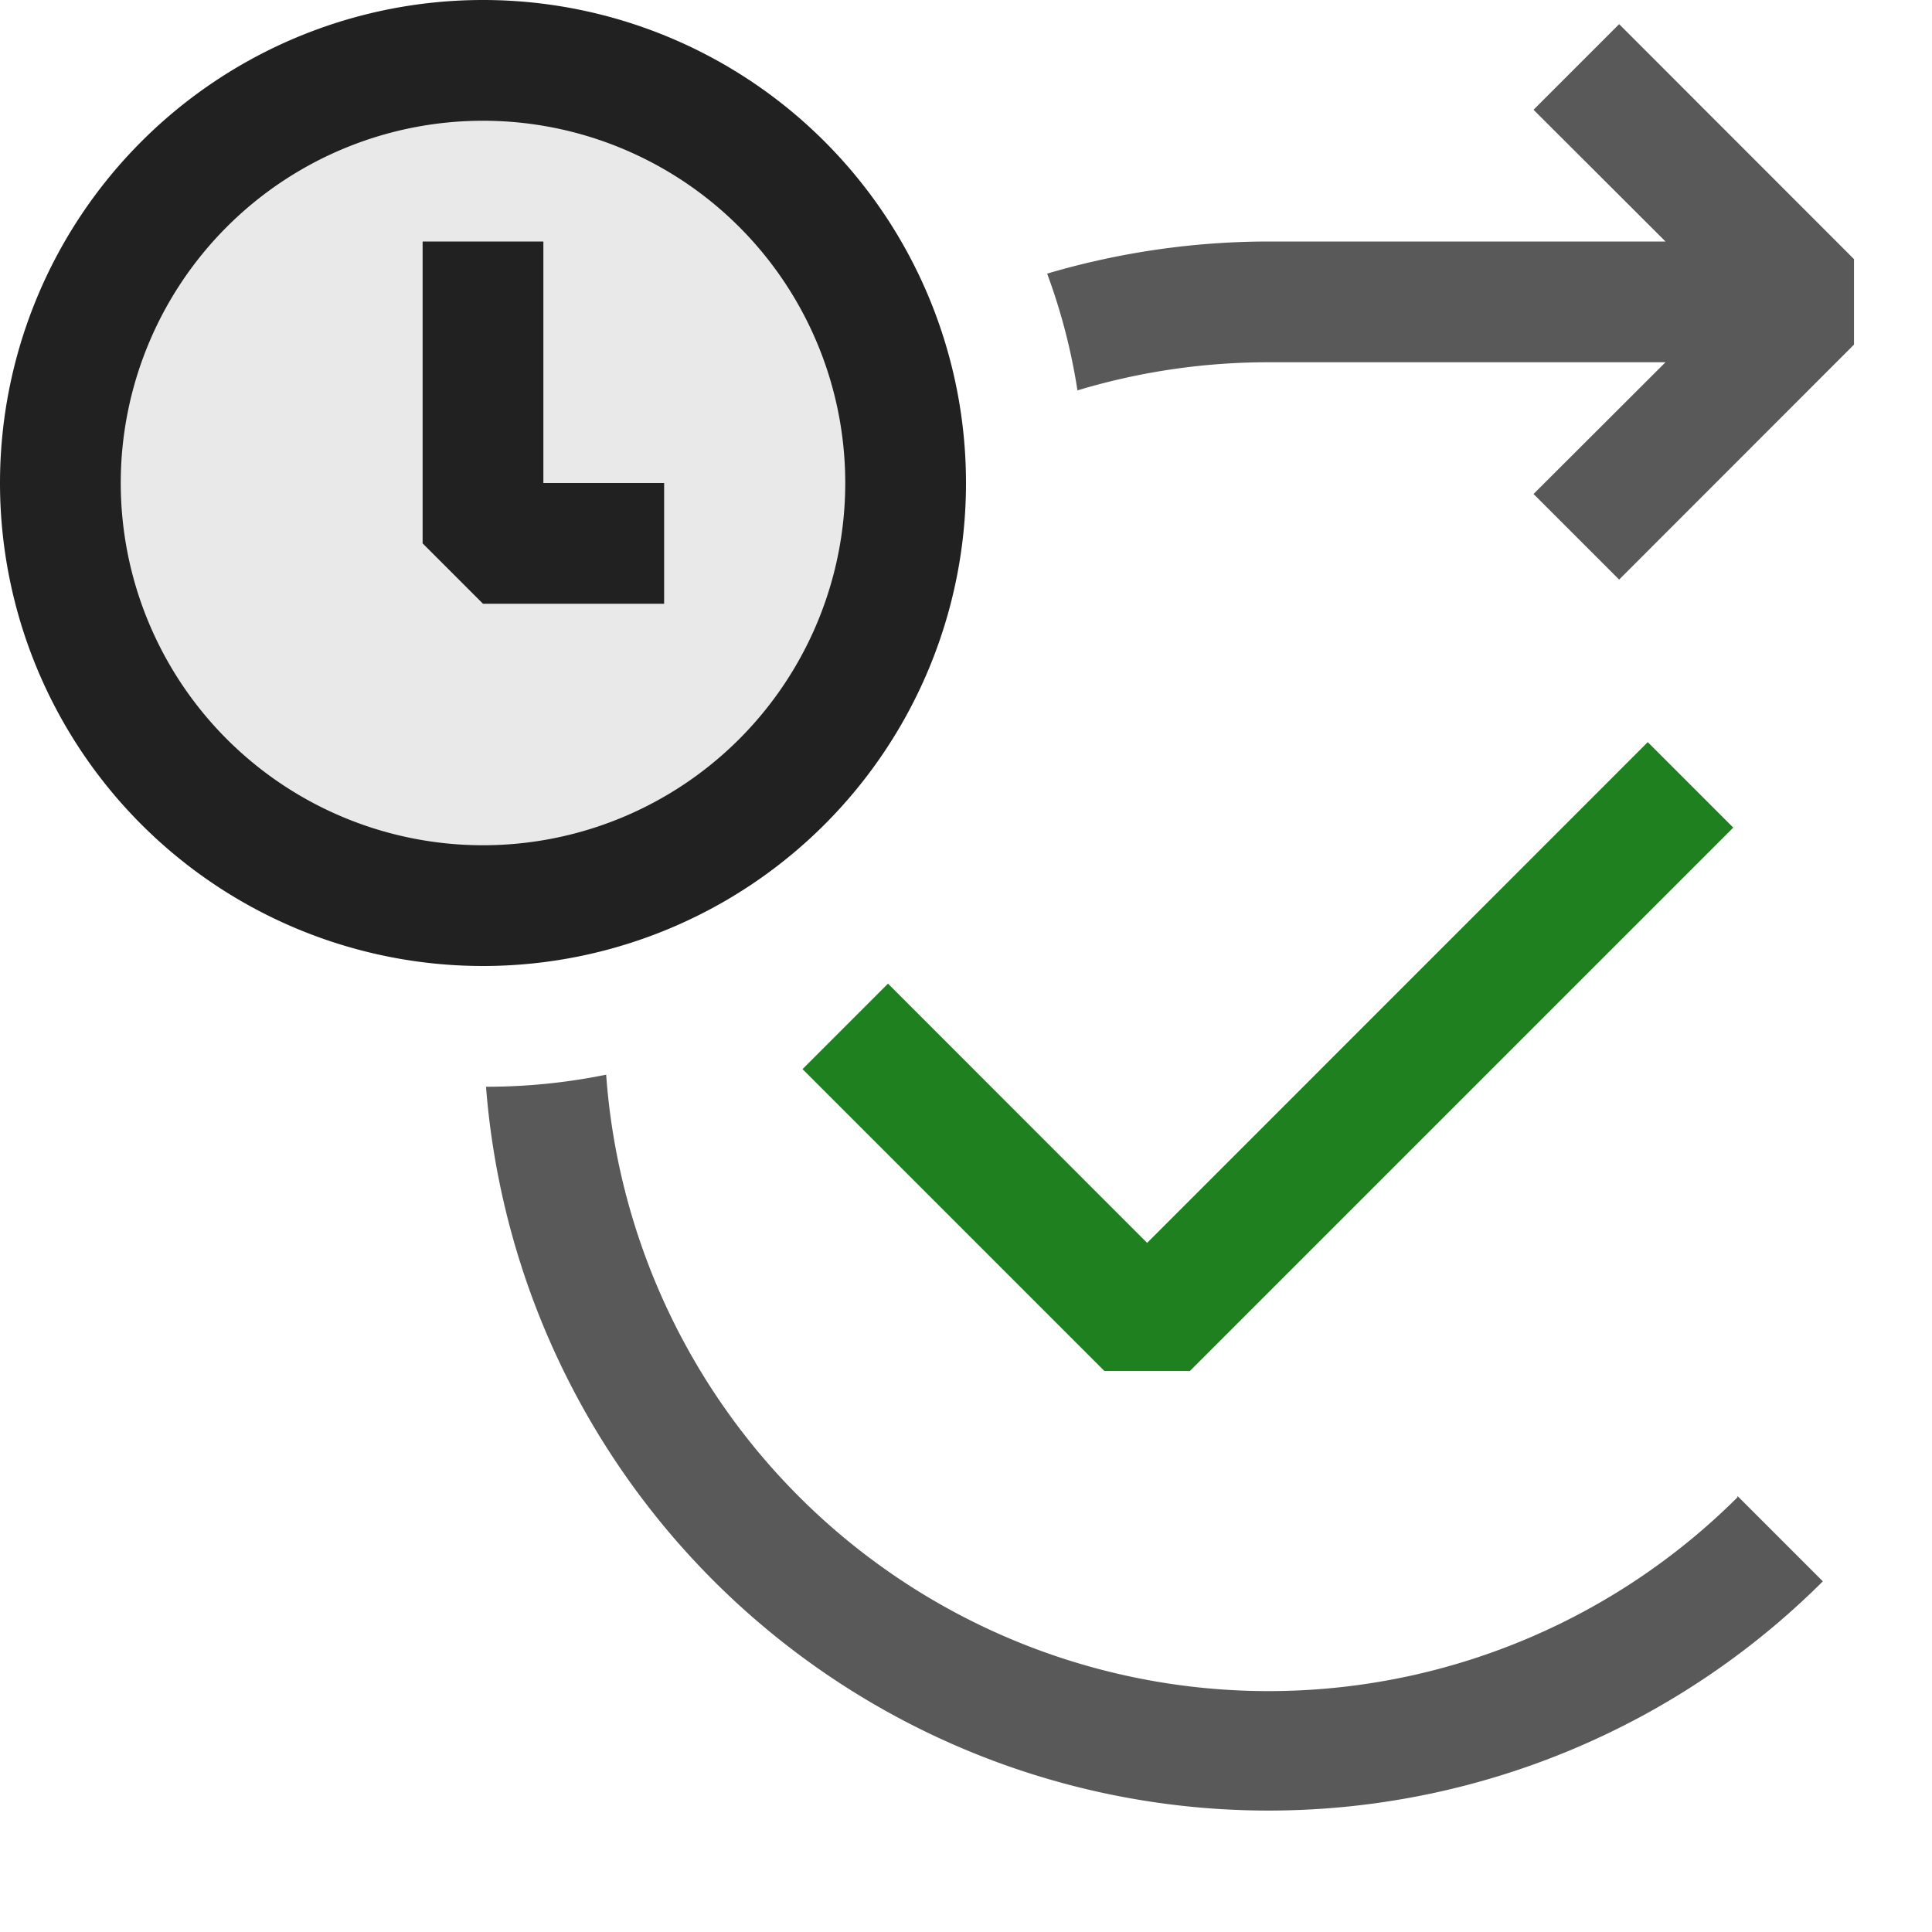 <svg xmlns="http://www.w3.org/2000/svg" viewBox="0 0 16 16">
  <defs>
    <style>.canvas{fill: none; opacity: 0;}.light-defaultgrey{fill: #212121; opacity: 1;}.light-green{fill: #1f801f; opacity: 1;}.light-defaultgrey-10{fill: #212121; opacity: 0.1;}.cls-1{opacity:0.75;}</style>
  </defs>
  <title>IconLightDelayWorkflow</title>
  <g id="canvas">
    <path class="canvas" d="M16,16H0V0H16Z" />
  </g>
  <g id="level-1">
    <g class="cls-1">
      <path class="light-defaultgrey" d="M14.389,12.389l.707.707A6.5,6.5,0,0,1,4.025,9a4.946,4.946,0,0,0,.995-.1,5.5,5.5,0,0,0,9.369,3.5Z" />
      <path class="light-defaultgrey" d="M15.354,2.146v.708L13.409,4.8,12.7,4.091,13.793,3H10.5a5.479,5.479,0,0,0-1.577.233,4.959,4.959,0,0,0-.251-.967A6.5,6.5,0,0,1,10.5,2h3.293L12.7.909,13.409.2Z" />
    </g>
    <path class="light-green" d="M14.354,6.854l-4.5,4.5H9.146l-2.5-2.5.708-.708L9.5,10.293l4.146-4.147Z" />
    <path class="light-defaultgrey-10" d="M7.5,4A3.5,3.5,0,1,1,4,.5,3.5,3.5,0,0,1,7.5,4Z" />
    <path class="light-defaultgrey" d="M4,8A4,4,0,1,1,8,4,4,4,0,0,1,4,8ZM4,1A3,3,0,1,0,7,4,3,3,0,0,0,4,1ZM5.5,5H4l-.5-.5V2h1V4h1Z" />
  </g>
</svg>
